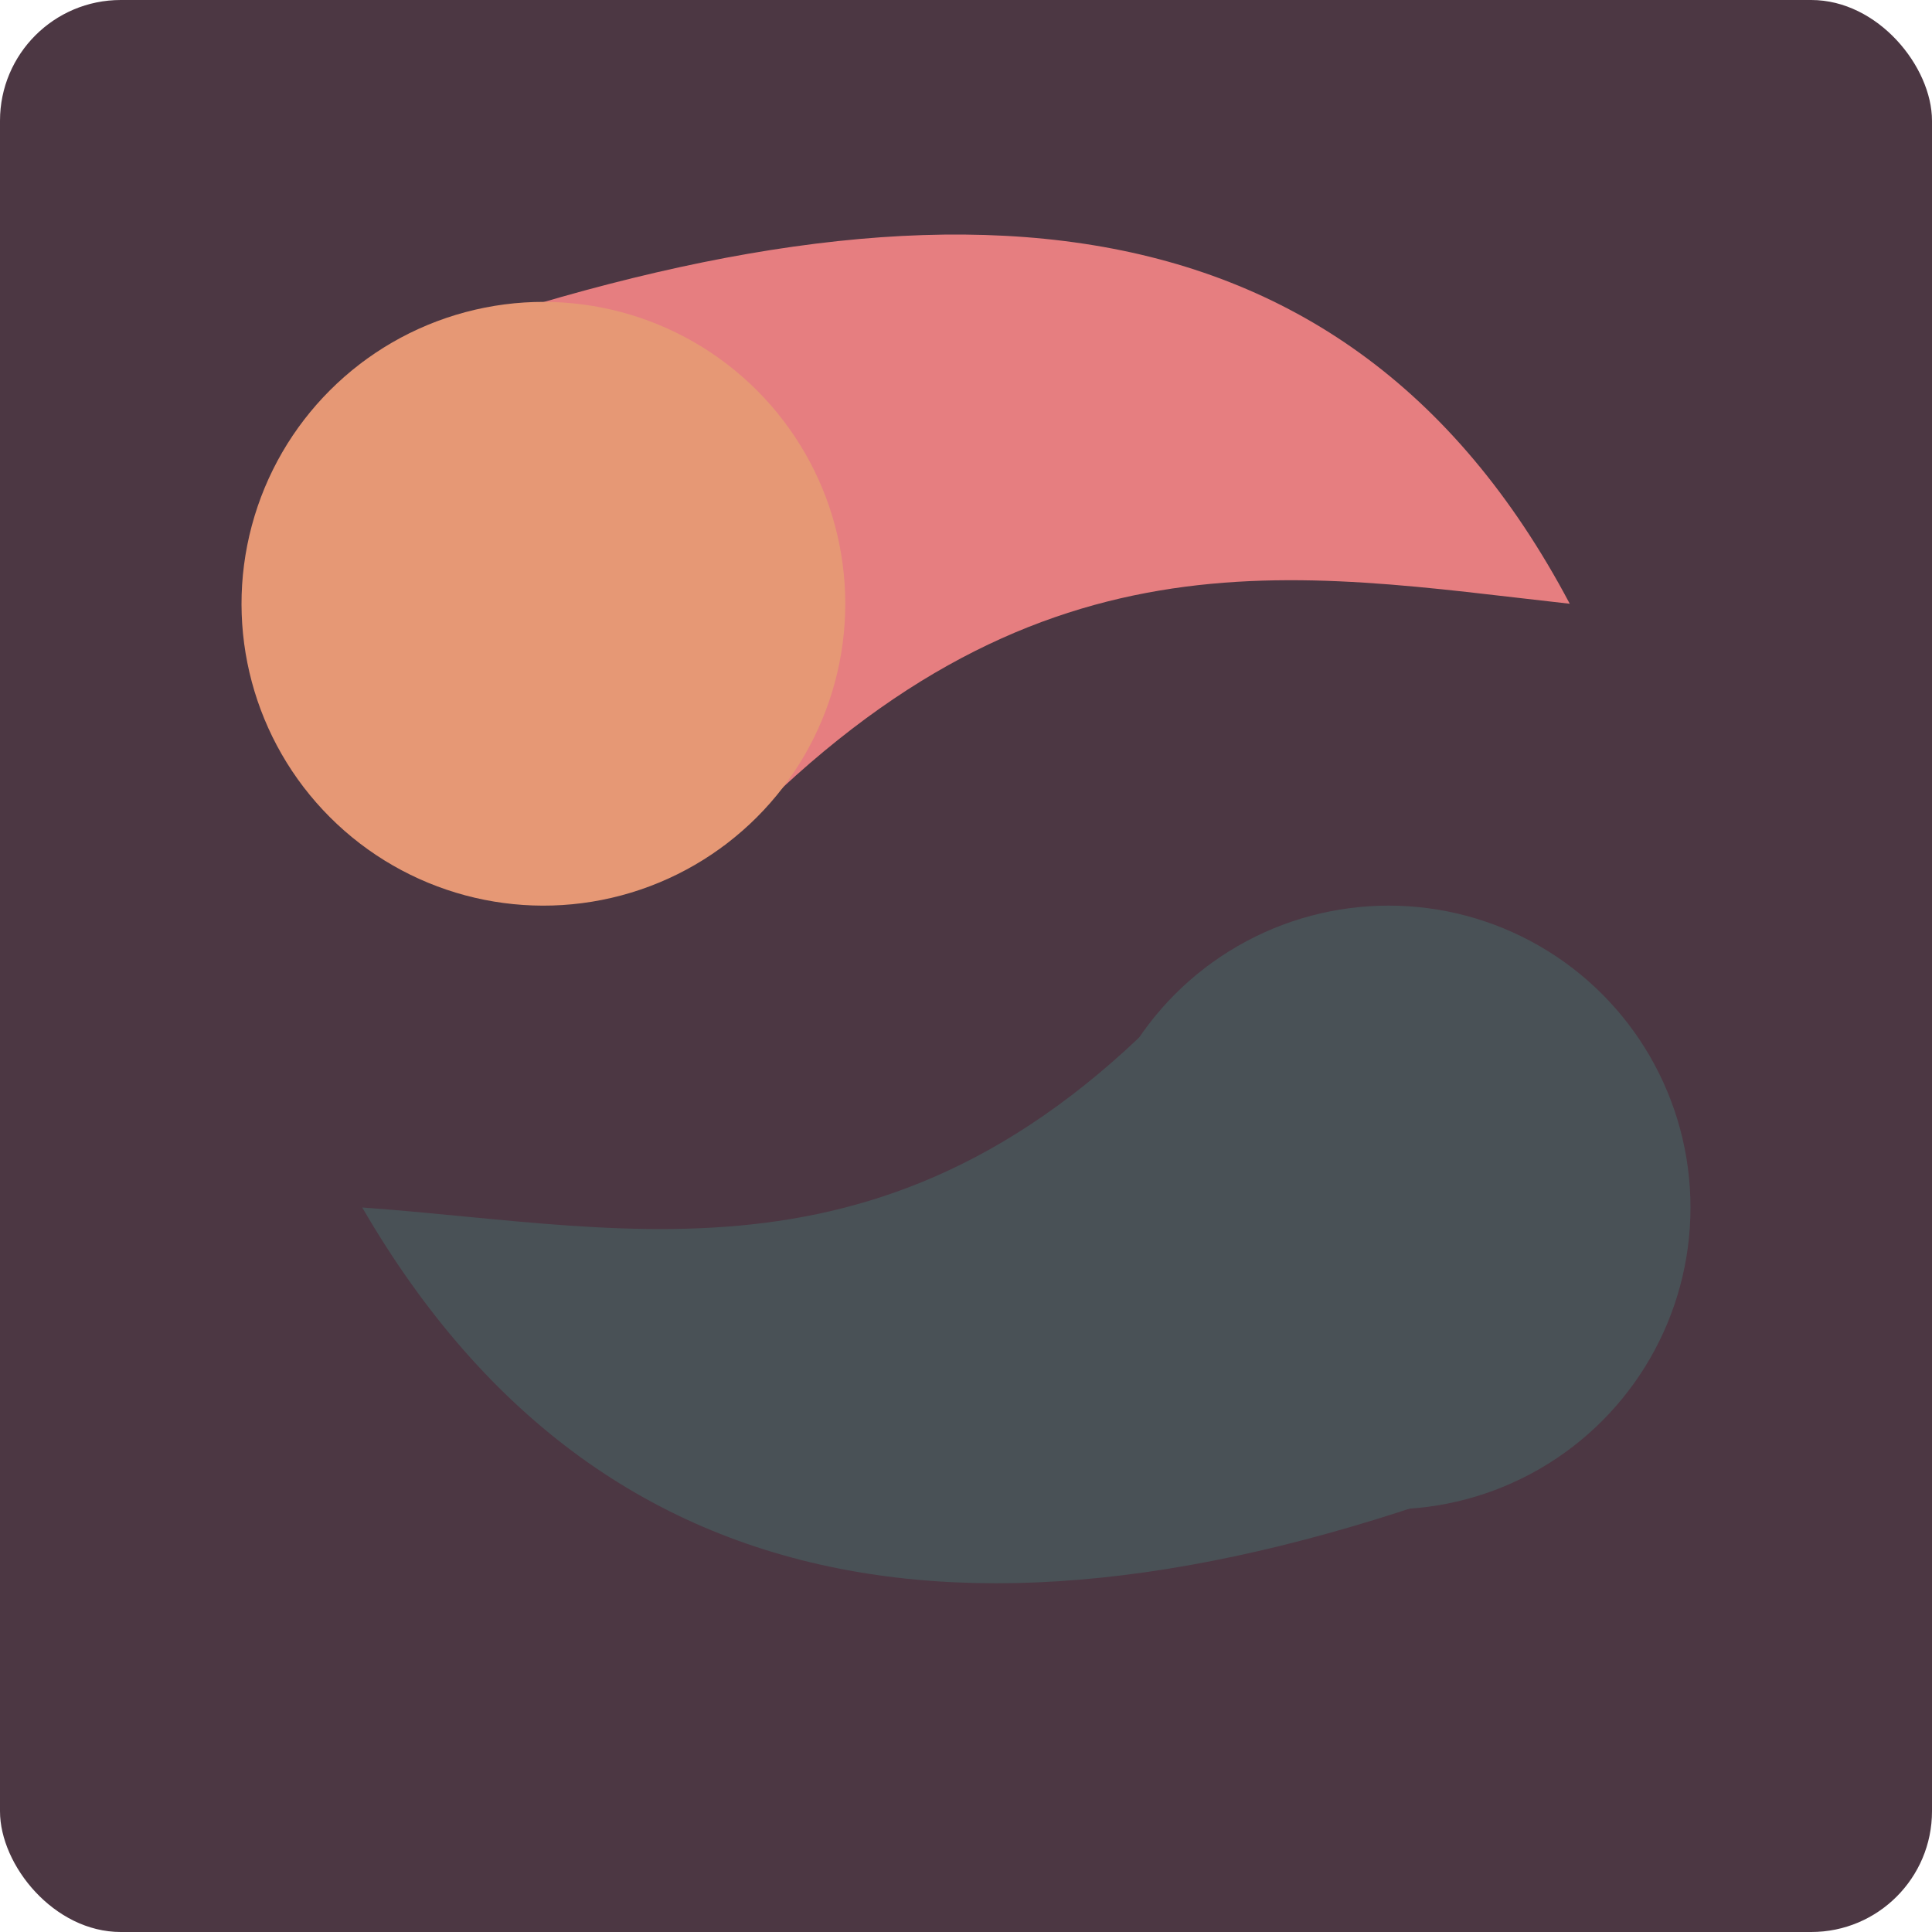 <svg xmlns="http://www.w3.org/2000/svg" width="16" height="16" version="1.1">
 <rect style="fill:#4c3743" width="16" height="16" x="0" y="0" rx="1" ry="1"/>
 <path style="fill:#495156" d="M 13,12 C 8.549,13.842 5.054,13.54 3,10 5.29,10.162 7.554,10.804 10,8 Z"/>
 <circle style="fill:#495156" cx="11.5" cy="10" r="2.5"/>
 <path style="fill:#e67e80" d="M 3,3 C 7.519,1.334 11.086,1.382 13,5 10.718,4.748 8.554,4.294 6,7 Z"/>
 <circle style="fill:#e69875" cx="-5.641" cy="-3.665" r="2.5" transform="rotate(-165)"/>
</svg>

